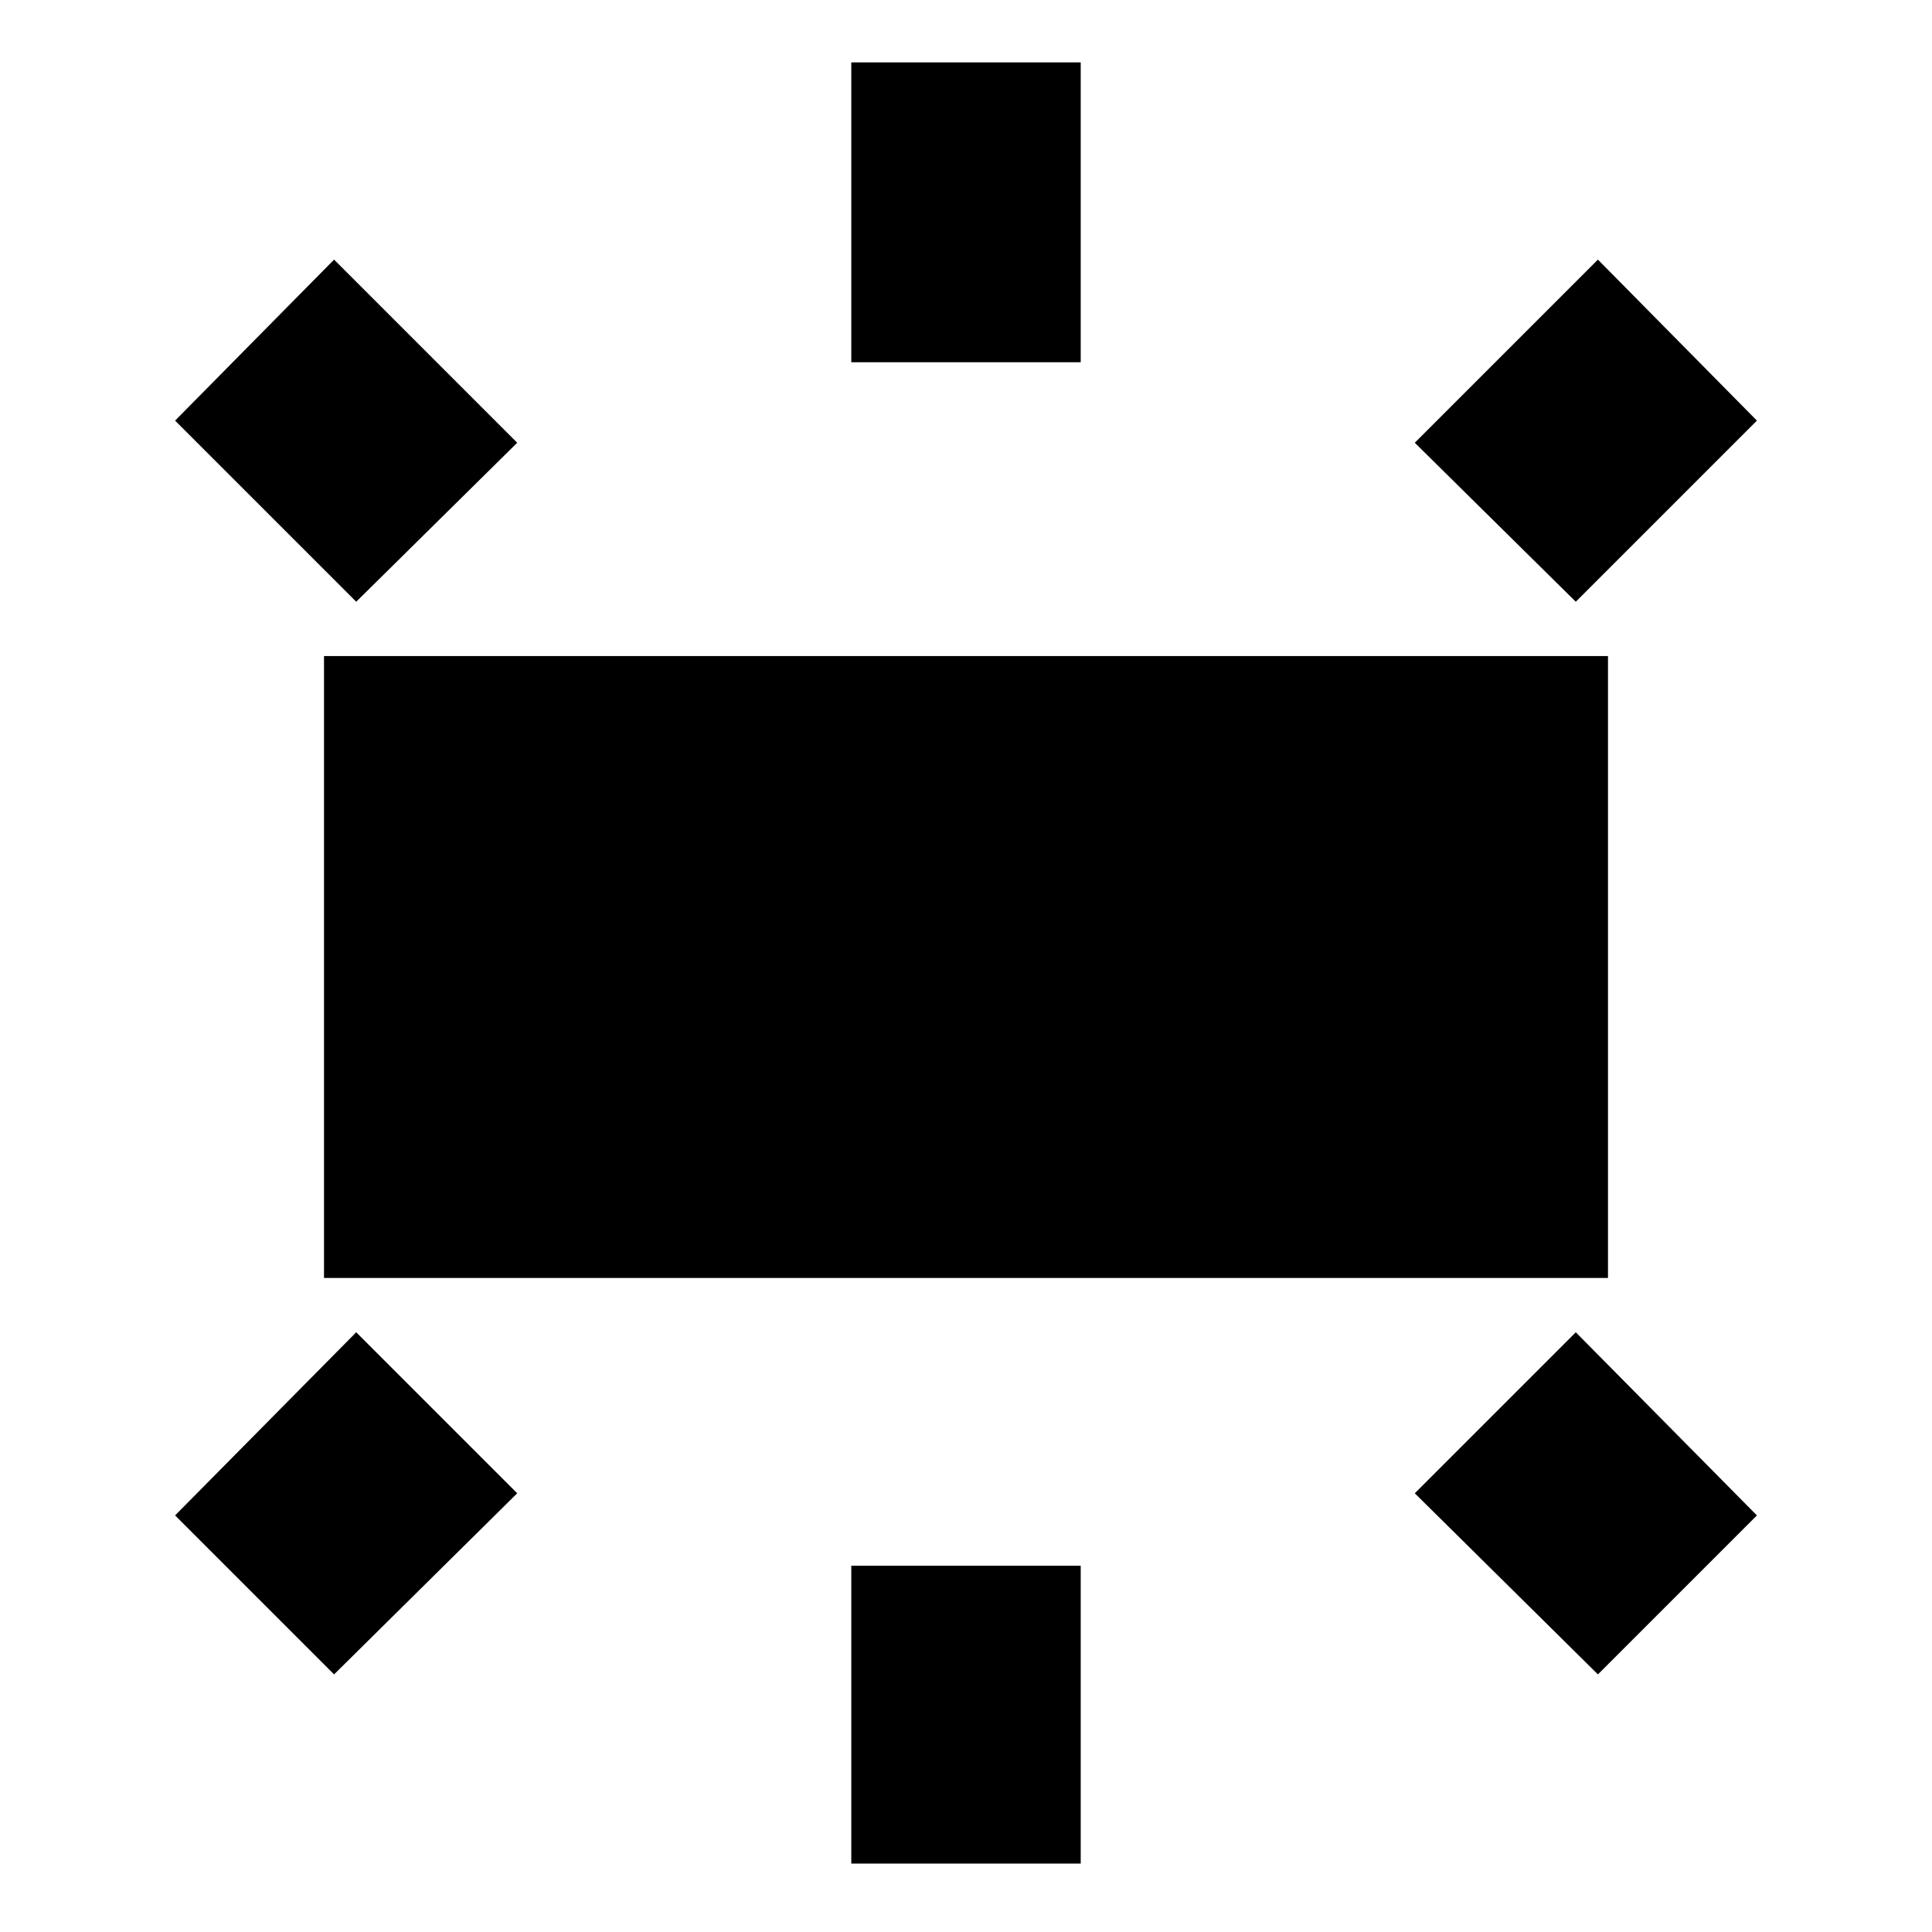 <svg xmlns="http://www.w3.org/2000/svg" height="24" width="24"><path d="M4.025 15.875V8.15H19.975V15.875ZM10.575 4.5V0.775H13.425V4.5ZM19.575 7.475 17.575 5.5 19.85 3.225 21.825 5.225ZM10.575 23.15V19.45H13.425V23.15ZM19.85 20.8 17.575 18.55 19.575 16.55 21.825 18.825ZM4.425 7.475 2.175 5.225 4.15 3.225 6.425 5.5ZM4.15 20.8 2.175 18.825 4.425 16.55 6.425 18.55Z"/></svg>